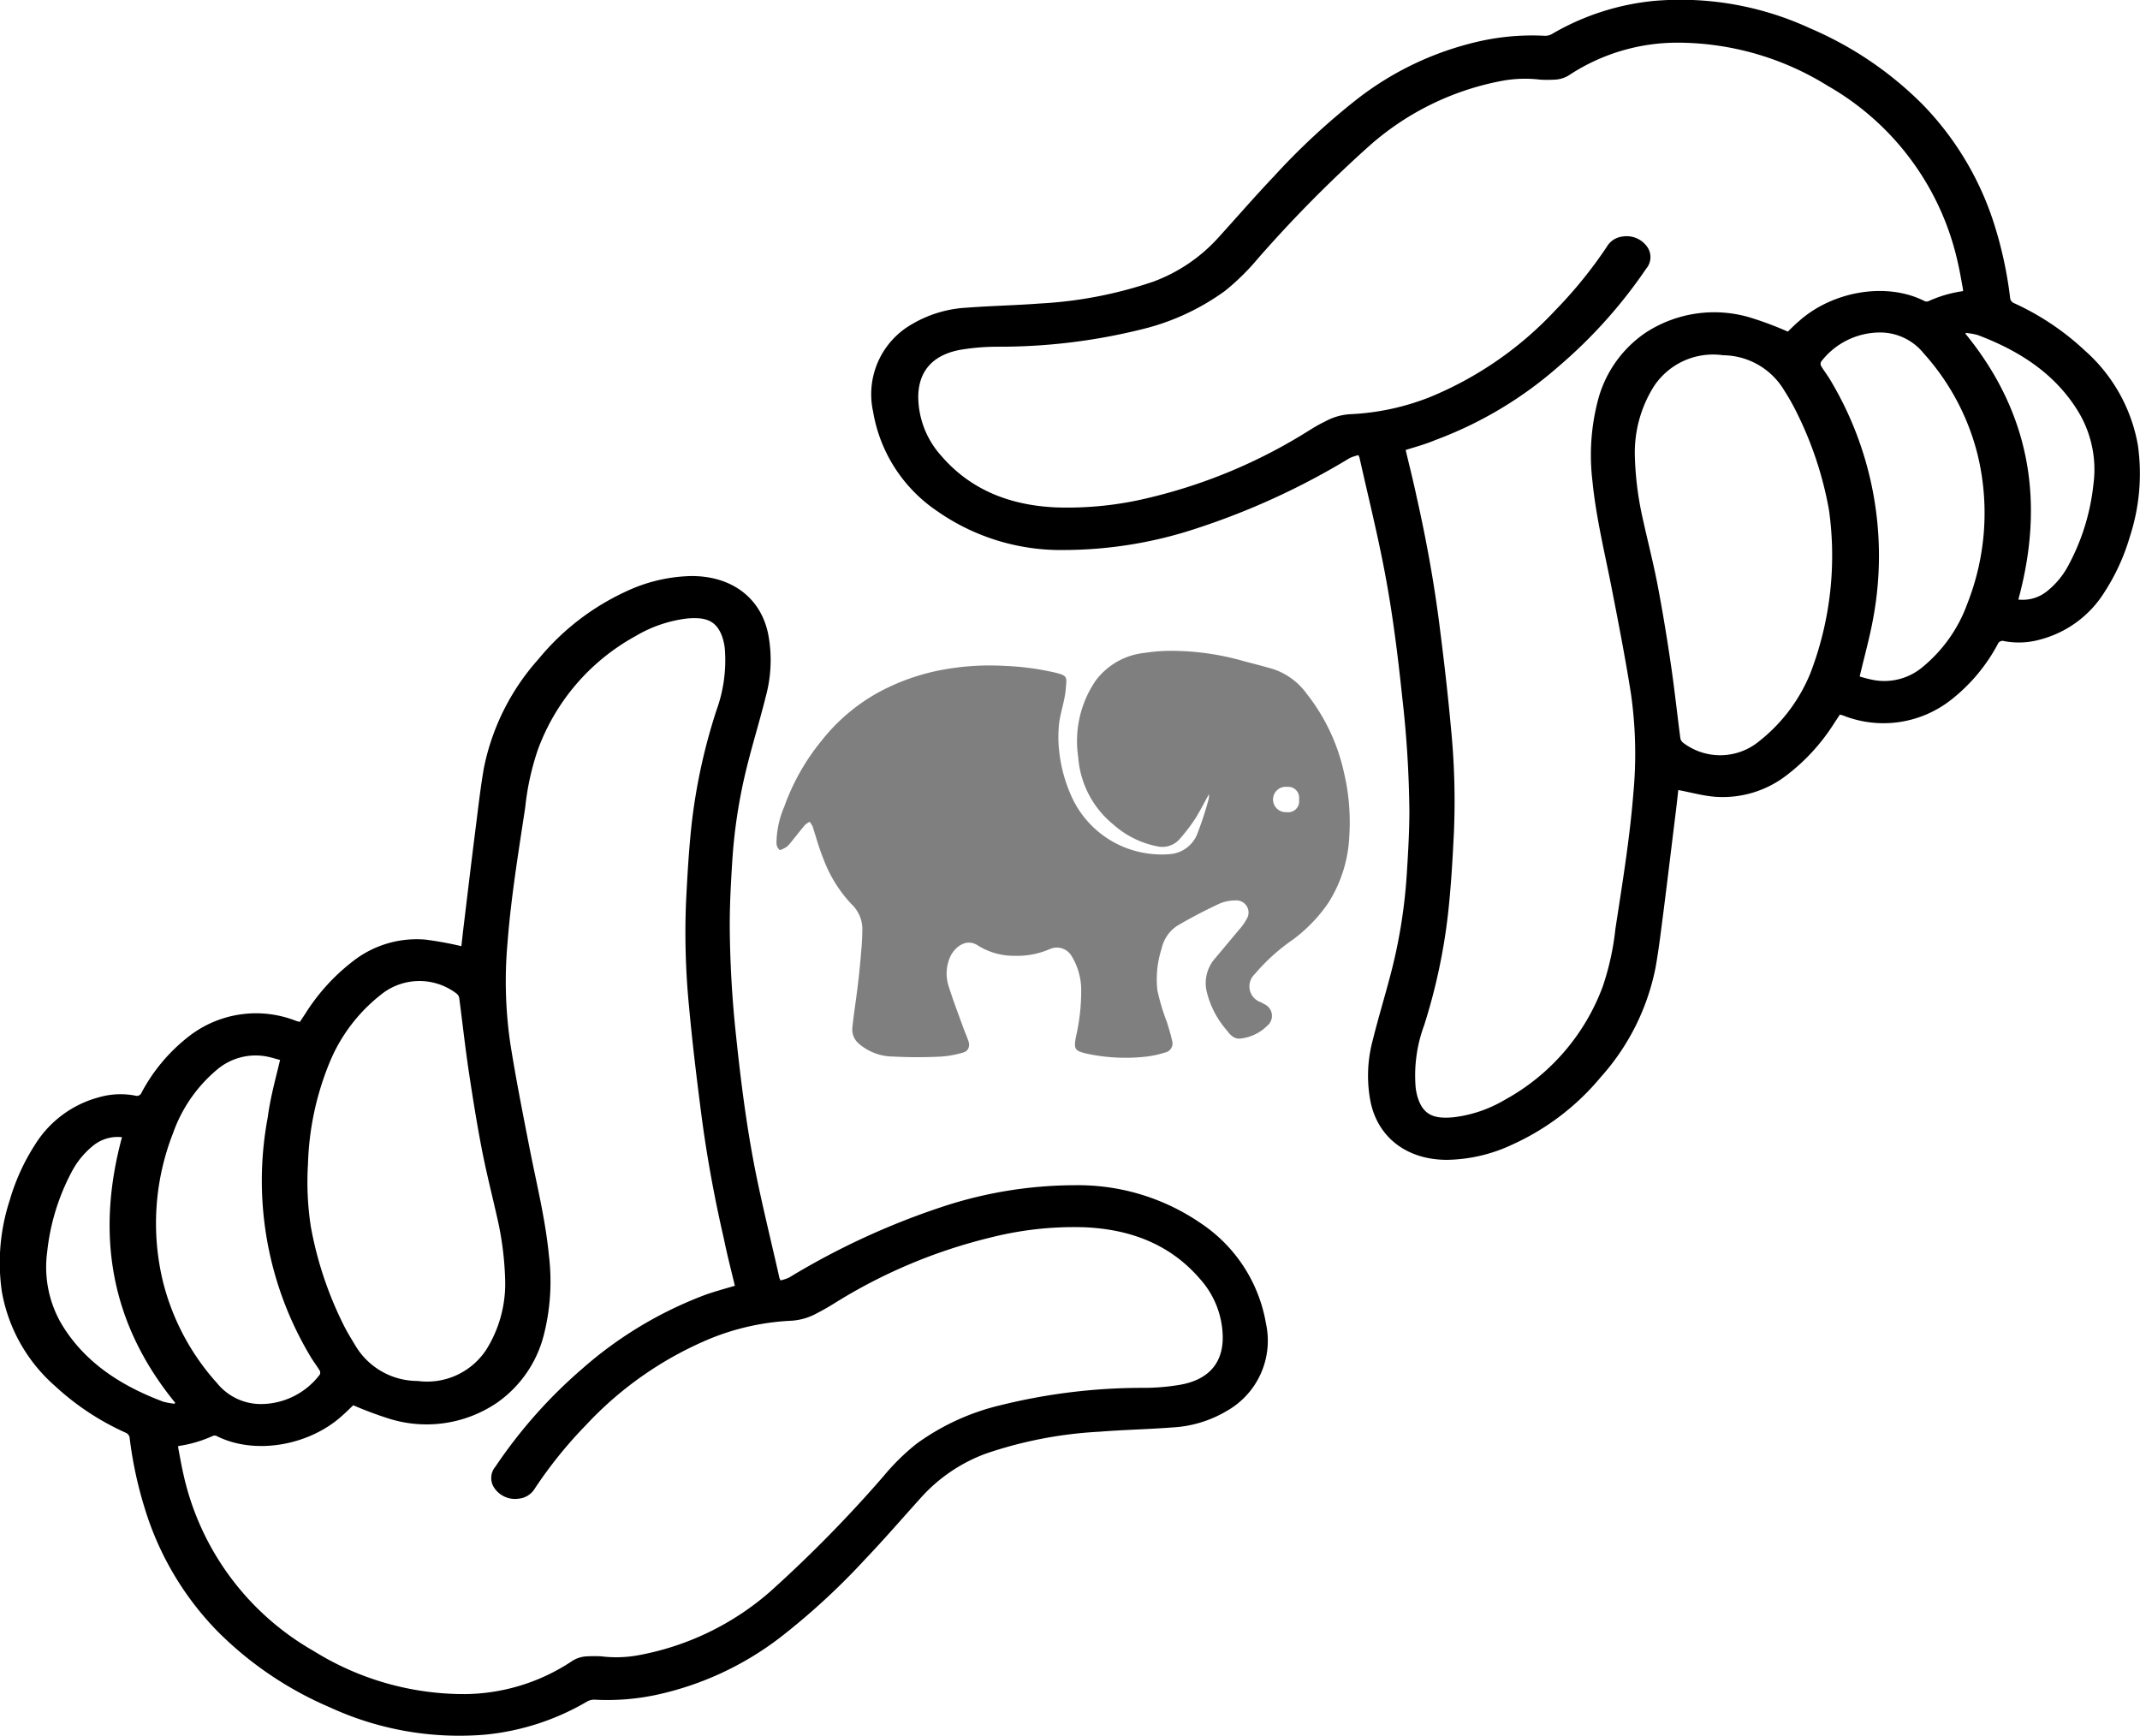 <svg id="Layer_1" data-name="Layer 1" xmlns="http://www.w3.org/2000/svg" viewBox="0 0 195.6 158.68"><defs><style>.cls-1{opacity:0.5;}</style></defs><path d="M58.24,143.34l.49-.74a18.36,18.36,0,0,1,4.33-4.78,9.45,9.45,0,0,1,6.65-2,32.09,32.09,0,0,1,3.29.6c.07-.6.14-1.29.23-2,.36-3,.72-6,1.1-9,.22-1.75.42-3.5.72-5.24a21.18,21.18,0,0,1,5-10,22.53,22.53,0,0,1,8-6.18,14.67,14.67,0,0,1,6-1.41c3.67,0,6.34,2,7,5.34a12.65,12.65,0,0,1-.21,5.61c-.54,2.18-1.21,4.34-1.75,6.52a48.19,48.19,0,0,0-1.34,8.76c-.12,1.89-.22,3.79-.22,5.68a98.86,98.86,0,0,0,.6,10.32c.42,4,.94,8.08,1.73,12.08.65,3.26,1.46,6.5,2.19,9.75,0,.08.06.16.11.32a3.85,3.85,0,0,0,.81-.27,68.1,68.1,0,0,1,13.9-6.43,38.73,38.73,0,0,1,12.15-2,19.81,19.81,0,0,1,11.63,3.52,13.78,13.78,0,0,1,5.89,9.11,7.37,7.37,0,0,1-3.58,8,10.86,10.86,0,0,1-5,1.51c-2.21.17-4.44.21-6.66.39a38.23,38.23,0,0,0-10.36,2,14.9,14.9,0,0,0-6,4.1c-1.66,1.84-3.28,3.72-5,5.52a63.83,63.83,0,0,1-7.78,7.17,28.46,28.46,0,0,1-11.43,5.28,21.57,21.57,0,0,1-5.56.42,1.34,1.34,0,0,0-.73.2,22.7,22.7,0,0,1-9.3,3A28.24,28.24,0,0,1,61,206a32.52,32.52,0,0,1-10.33-7,27.56,27.56,0,0,1-6.61-11.2,36.48,36.48,0,0,1-1.39-6.51.6.6,0,0,0-.33-.39,23.85,23.85,0,0,1-6.47-4.27A14.9,14.9,0,0,1,31,168a18.39,18.39,0,0,1,.72-8.36,19.24,19.24,0,0,1,2.3-5.06,9.87,9.87,0,0,1,5.86-4.35,7.13,7.13,0,0,1,3.31-.15.46.46,0,0,0,.58-.28,16,16,0,0,1,4.15-5,10,10,0,0,1,10-1.54ZM98,167.46c-.35-1.44-.71-2.85-1-4.27-.89-3.86-1.6-7.74-2.1-11.65-.41-3.19-.8-6.39-1.09-9.59a69.2,69.2,0,0,1-.28-9.44c.12-2.46.26-4.92.53-7.37a52.85,52.85,0,0,1,2.25-10.26,13.37,13.37,0,0,0,.77-5.64,4.89,4.89,0,0,0-.27-1.19c-.53-1.38-1.47-1.73-3.17-1.58a12,12,0,0,0-4.72,1.61,19.48,19.48,0,0,0-8.92,10.36,23.88,23.88,0,0,0-1.16,5.27c-.62,4.12-1.3,8.23-1.62,12.38a39.34,39.34,0,0,0,.24,9.14c.51,3.24,1.15,6.46,1.78,9.68s1.44,6.46,1.76,9.76a19.82,19.82,0,0,1-.45,7.23,10.79,10.79,0,0,1-4.32,6.27,11.46,11.46,0,0,1-9.79,1.45,33.44,33.44,0,0,1-3.32-1.24c-.28.26-.62.61-1,.94-3,2.74-8,3.65-11.51,1.86a.46.46,0,0,0-.32,0,11.57,11.57,0,0,1-3.17.93,1.09,1.09,0,0,0,0,.17c.16.81.29,1.62.48,2.43a24.74,24.74,0,0,0,11.93,16.15,26,26,0,0,0,13.82,3.92,17.94,17.94,0,0,0,9.74-3,2.68,2.68,0,0,1,1.42-.45,11.12,11.12,0,0,1,1.29,0,11.2,11.2,0,0,0,3.32-.09,25.19,25.19,0,0,0,12.13-5.85,119.4,119.4,0,0,0,10.34-10.53,20.28,20.28,0,0,1,3-2.95,21.41,21.41,0,0,1,7.72-3.54,53.8,53.8,0,0,1,13-1.58,19.61,19.61,0,0,0,3.43-.29c2.58-.47,3.88-2,3.85-4.38a8.1,8.1,0,0,0-2.11-5.32c-2.7-3.12-6.32-4.52-10.59-4.69a31,31,0,0,0-8.48.93,48.45,48.45,0,0,0-14.28,6c-.52.32-1.06.64-1.61.92a5.57,5.57,0,0,1-2.27.69,22.49,22.49,0,0,0-7.36,1.58,32.67,32.67,0,0,0-11.48,7.94,39.9,39.9,0,0,0-4.69,5.81,1.92,1.92,0,0,1-1.42.93,2.29,2.29,0,0,1-2.26-.93,1.61,1.61,0,0,1,.08-2,44.77,44.77,0,0,1,7.93-8.94,36.36,36.36,0,0,1,11.29-6.77C96.11,168,97,167.75,98,167.46ZM77,166.88a28.67,28.67,0,0,0-.75-5.75c-.47-2.08-1-4.16-1.4-6.25-.46-2.39-.84-4.79-1.2-7.19-.32-2.18-.56-4.37-.85-6.56a.67.67,0,0,0-.27-.4,5.59,5.59,0,0,0-6.94.17,15.21,15.21,0,0,0-4.67,6.24,26.3,26.3,0,0,0-1.94,9.2,26.61,26.61,0,0,0,.26,5.71,33.28,33.28,0,0,0,3,9c.32.65.71,1.27,1.08,1.89A6.62,6.62,0,0,0,69,176.16a6.47,6.47,0,0,0,6.27-2.85A11.35,11.35,0,0,0,77,166.88ZM56.43,146.82c-.41-.1-.87-.26-1.36-.34a5.46,5.46,0,0,0-4.42,1.24,13.36,13.36,0,0,0-4,5.78,22.61,22.61,0,0,0-.92,13.6,21.68,21.68,0,0,0,4.94,9.26,5.15,5.15,0,0,0,4.08,1.91,6.78,6.78,0,0,0,5.3-2.68.4.4,0,0,0,0-.38c-.23-.38-.51-.75-.75-1.13a31.28,31.28,0,0,1-4-22C55.53,150.31,56,148.61,56.43,146.82Zm-9.64,31.42.05-.09c-6-7.35-7.23-15.5-4.86-24.27a3.55,3.55,0,0,0-2.68.81,7.59,7.59,0,0,0-1.93,2.38,20.13,20.13,0,0,0-2.23,7.32,10.32,10.32,0,0,0,1.23,6.42c2.07,3.55,5.4,5.75,9.37,7.24A6.07,6.07,0,0,0,46.79,178.24Z" transform="translate(-30.83 -49.94)"/><path d="M199,115.25l-.49.74a18.17,18.17,0,0,1-4.33,4.77,9.54,9.54,0,0,1-6.66,2c-1.1-.1-2.17-.4-3.29-.61-.07.59-.14,1.29-.23,2-.37,3-.73,6-1.11,9-.23,1.75-.43,3.5-.74,5.23a21.11,21.11,0,0,1-5,10,22.6,22.6,0,0,1-8.06,6.16,14.51,14.51,0,0,1-6,1.41c-3.67,0-6.34-2.05-7-5.36a12.51,12.51,0,0,1,.22-5.61c.54-2.18,1.21-4.33,1.76-6.51a48.21,48.21,0,0,0,1.35-8.76c.12-1.89.23-3.79.23-5.68A98.84,98.84,0,0,0,159,113.7c-.42-4-.93-8.08-1.72-12.08-.64-3.27-1.44-6.51-2.17-9.76,0-.08-.06-.16-.11-.32a3.85,3.85,0,0,0-.81.27,67,67,0,0,1-13.91,6.4,38.73,38.73,0,0,1-12.15,2,19.7,19.7,0,0,1-11.62-3.54,13.71,13.71,0,0,1-5.88-9.12,7.37,7.37,0,0,1,3.59-8,11,11,0,0,1,5-1.49c2.22-.17,4.45-.21,6.66-.38a38.36,38.36,0,0,0,10.37-2,15,15,0,0,0,6-4.09c1.67-1.84,3.29-3.71,5-5.51A63,63,0,0,1,155,58.9a28.36,28.36,0,0,1,11.44-5.27,22,22,0,0,1,5.56-.42,1.25,1.25,0,0,0,.73-.19,22.83,22.83,0,0,1,9.31-3,28.2,28.2,0,0,1,14.24,2.51,32.5,32.5,0,0,1,10.32,7,27.64,27.64,0,0,1,6.6,11.21,36.53,36.53,0,0,1,1.37,6.52.61.61,0,0,0,.33.38A24.06,24.06,0,0,1,221.41,82a15,15,0,0,1,4.83,8.65A18.57,18.57,0,0,1,225.5,99a19.21,19.21,0,0,1-2.31,5.05,9.88,9.88,0,0,1-5.87,4.34,7.22,7.22,0,0,1-3.3.15.47.47,0,0,0-.59.27,16,16,0,0,1-4.15,5,10,10,0,0,1-10,1.52ZM159.31,91.07c.34,1.44.7,2.85,1,4.27.87,3.86,1.58,7.74,2.08,11.66.41,3.19.78,6.38,1.07,9.58a67.77,67.77,0,0,1,.26,9.45c-.12,2.46-.26,4.92-.53,7.36A53.32,53.32,0,0,1,161,143.65a13.22,13.22,0,0,0-.78,5.64,4.89,4.89,0,0,0,.27,1.19c.52,1.38,1.46,1.74,3.17,1.58a11.92,11.92,0,0,0,4.72-1.6,19.56,19.56,0,0,0,8.94-10.34,24.46,24.46,0,0,0,1.16-5.27c.63-4.12,1.31-8.23,1.64-12.38a38.81,38.81,0,0,0-.22-9.14c-.51-3.24-1.14-6.46-1.77-9.68s-1.43-6.47-1.75-9.76a19.8,19.8,0,0,1,.47-7.23,10.76,10.76,0,0,1,4.33-6.27A11.46,11.46,0,0,1,190.92,79a31.2,31.2,0,0,1,3.32,1.25c.28-.27.62-.62,1-.94,3.05-2.74,8-3.64,11.52-1.84a.47.47,0,0,0,.33,0,11.39,11.39,0,0,1,3.16-.92.51.51,0,0,0,0-.17c-.15-.81-.28-1.62-.47-2.43a24.73,24.73,0,0,0-11.9-16.17,26.06,26.06,0,0,0-13.82-3.94,18,18,0,0,0-9.75,2.93,2.65,2.65,0,0,1-1.42.45,11,11,0,0,1-1.28,0,11.61,11.61,0,0,0-3.33.08,25.3,25.3,0,0,0-12.13,5.83A118.15,118.15,0,0,0,145.78,73.6a21.32,21.32,0,0,1-3,2.94,21.56,21.56,0,0,1-7.72,3.53,53.78,53.78,0,0,1-13,1.56,20.74,20.74,0,0,0-3.44.28c-2.58.47-3.87,2-3.86,4.38a8.15,8.15,0,0,0,2.11,5.32c2.69,3.12,6.31,4.54,10.58,4.71A31.39,31.39,0,0,0,136,95.4a48.37,48.37,0,0,0,14.3-6c.52-.32,1-.63,1.6-.91a5.46,5.46,0,0,1,2.28-.69,22.48,22.48,0,0,0,7.36-1.57A32.66,32.66,0,0,0,173,78.29a40.56,40.56,0,0,0,4.7-5.8,1.91,1.91,0,0,1,1.43-.93,2.3,2.3,0,0,1,2.25.93,1.63,1.63,0,0,1-.08,2,44.82,44.82,0,0,1-8,8.93,36.05,36.05,0,0,1-11.3,6.75C161.16,90.53,160.23,90.78,159.31,91.07Zm20.95.61a29.4,29.4,0,0,0,.74,5.75c.46,2.09,1,4.16,1.39,6.26.45,2.38.84,4.78,1.19,7.18.32,2.19.55,4.38.84,6.56a.67.67,0,0,0,.27.41,5.59,5.59,0,0,0,6.94-.16,15.2,15.2,0,0,0,4.68-6.23A30,30,0,0,0,198,96.54a32.91,32.91,0,0,0-3-9,19.76,19.76,0,0,0-1.08-1.9,6.57,6.57,0,0,0-5.59-3.23A6.48,6.48,0,0,0,182,85.25,11.38,11.38,0,0,0,180.26,91.68Zm20.55,20.09a10.8,10.8,0,0,0,1.36.34,5.43,5.43,0,0,0,4.42-1.23,13.36,13.36,0,0,0,4.06-5.77,22.6,22.6,0,0,0,.94-13.6,21.64,21.64,0,0,0-4.93-9.27,5.11,5.11,0,0,0-4.07-1.91A6.8,6.8,0,0,0,197.28,83a.45.45,0,0,0,0,.39c.23.38.51.75.75,1.13a31.23,31.23,0,0,1,4,22C201.71,108.28,201.22,110,200.81,111.77Zm9.68-31.4,0,.09c6,7.36,7.21,15.51,4.82,24.28a3.55,3.55,0,0,0,2.68-.81,7.48,7.48,0,0,0,1.93-2.38,20.05,20.05,0,0,0,2.25-7.31,10.24,10.24,0,0,0-1.23-6.42c-2.06-3.56-5.38-5.77-9.35-7.26A6,6,0,0,0,210.49,80.37Z" transform="translate(-30.83 -49.94)"/><g class="cls-1"><path d="M141.33,122.53c-.46.82-.85,1.61-1.32,2.34a17.14,17.14,0,0,1-1.34,1.74,2.1,2.1,0,0,1-2.09.68,8.5,8.5,0,0,1-4-2,8.75,8.75,0,0,1-3.2-6.16,9.79,9.79,0,0,1,1.61-7,6.42,6.42,0,0,1,4.49-2.52,17.38,17.38,0,0,1,1.91-.18,24.06,24.06,0,0,1,7.16.95c.89.23,1.79.46,2.67.72a6.2,6.2,0,0,1,3.06,2.27,17.68,17.68,0,0,1,3.37,7.09,19.66,19.66,0,0,1,.51,5.87,12.37,12.37,0,0,1-1.93,6.15,14.1,14.1,0,0,1-3.21,3.33,17.93,17.93,0,0,0-3.51,3.17,1.53,1.53,0,0,0,.58,2.57l.28.16a1.17,1.17,0,0,1,.27,2,4.08,4.08,0,0,1-2.4,1.15c-.63.09-1-.38-1.29-.76a8.35,8.35,0,0,1-1.79-3.39,3.42,3.42,0,0,1,.77-3.22l2.36-2.82a4.6,4.6,0,0,0,.46-.69,1.11,1.11,0,0,0-1-1.74,3.67,3.67,0,0,0-1.54.33c-1.29.61-2.57,1.27-3.8,2a3.35,3.35,0,0,0-1.41,2.09,9,9,0,0,0-.38,3.81,19.19,19.19,0,0,0,.88,2.92c.16.54.34,1.08.45,1.63a.85.85,0,0,1-.67,1.13,8.85,8.85,0,0,1-1.74.37,16.84,16.84,0,0,1-5.44-.29c-1-.25-1.13-.38-.94-1.46a18.66,18.66,0,0,0,.49-4.59,6,6,0,0,0-.85-2.82,1.57,1.57,0,0,0-2-.68,7.46,7.46,0,0,1-3.22.62,6.2,6.2,0,0,1-3.32-.91c-1.11-.78-2.19.15-2.58,1a3.76,3.76,0,0,0-.14,2.7c.41,1.3.9,2.57,1.36,3.85.15.4.33.8.46,1.2s0,.87-.49,1a9.33,9.33,0,0,1-2,.37,42.86,42.86,0,0,1-4.39,0,4.85,4.85,0,0,1-3.23-1.25,1.7,1.7,0,0,1-.51-1.42c.13-1.24.33-2.48.48-3.72s.24-2.18.33-3.28c.06-.62.09-1.25.1-1.88a3.15,3.15,0,0,0-1-2.39,12.25,12.25,0,0,1-2.54-4.08c-.41-1-.68-2-1-3a2.32,2.32,0,0,0-.28-.44,2,2,0,0,0-.44.31c-.48.58-.94,1.17-1.42,1.75a1.3,1.3,0,0,1-.38.32c-.17.09-.45.24-.51.19a.94.94,0,0,1-.28-.59,8.64,8.64,0,0,1,.71-3.35,20.21,20.21,0,0,1,3.38-6,17.18,17.18,0,0,1,5.22-4.45,19.86,19.86,0,0,1,6.19-2.13,23.71,23.71,0,0,1,5.32-.3,25,25,0,0,1,4.71.63c1.12.28,1,.42.91,1.5s-.47,2.06-.6,3.1a11.44,11.44,0,0,0,0,2.55,13.49,13.49,0,0,0,1.06,4,9,9,0,0,0,5.16,4.9,9.16,9.16,0,0,0,3.88.53,2.94,2.94,0,0,0,2.58-2,32,32,0,0,0,1-3.09A2,2,0,0,0,141.33,122.53Zm8.23.51a1,1,0,0,0-1.08-1.18,1.16,1.16,0,1,0-.06,2.31A1,1,0,0,0,149.56,123Z" transform="translate(-30.83 -49.94)"/></g></svg>